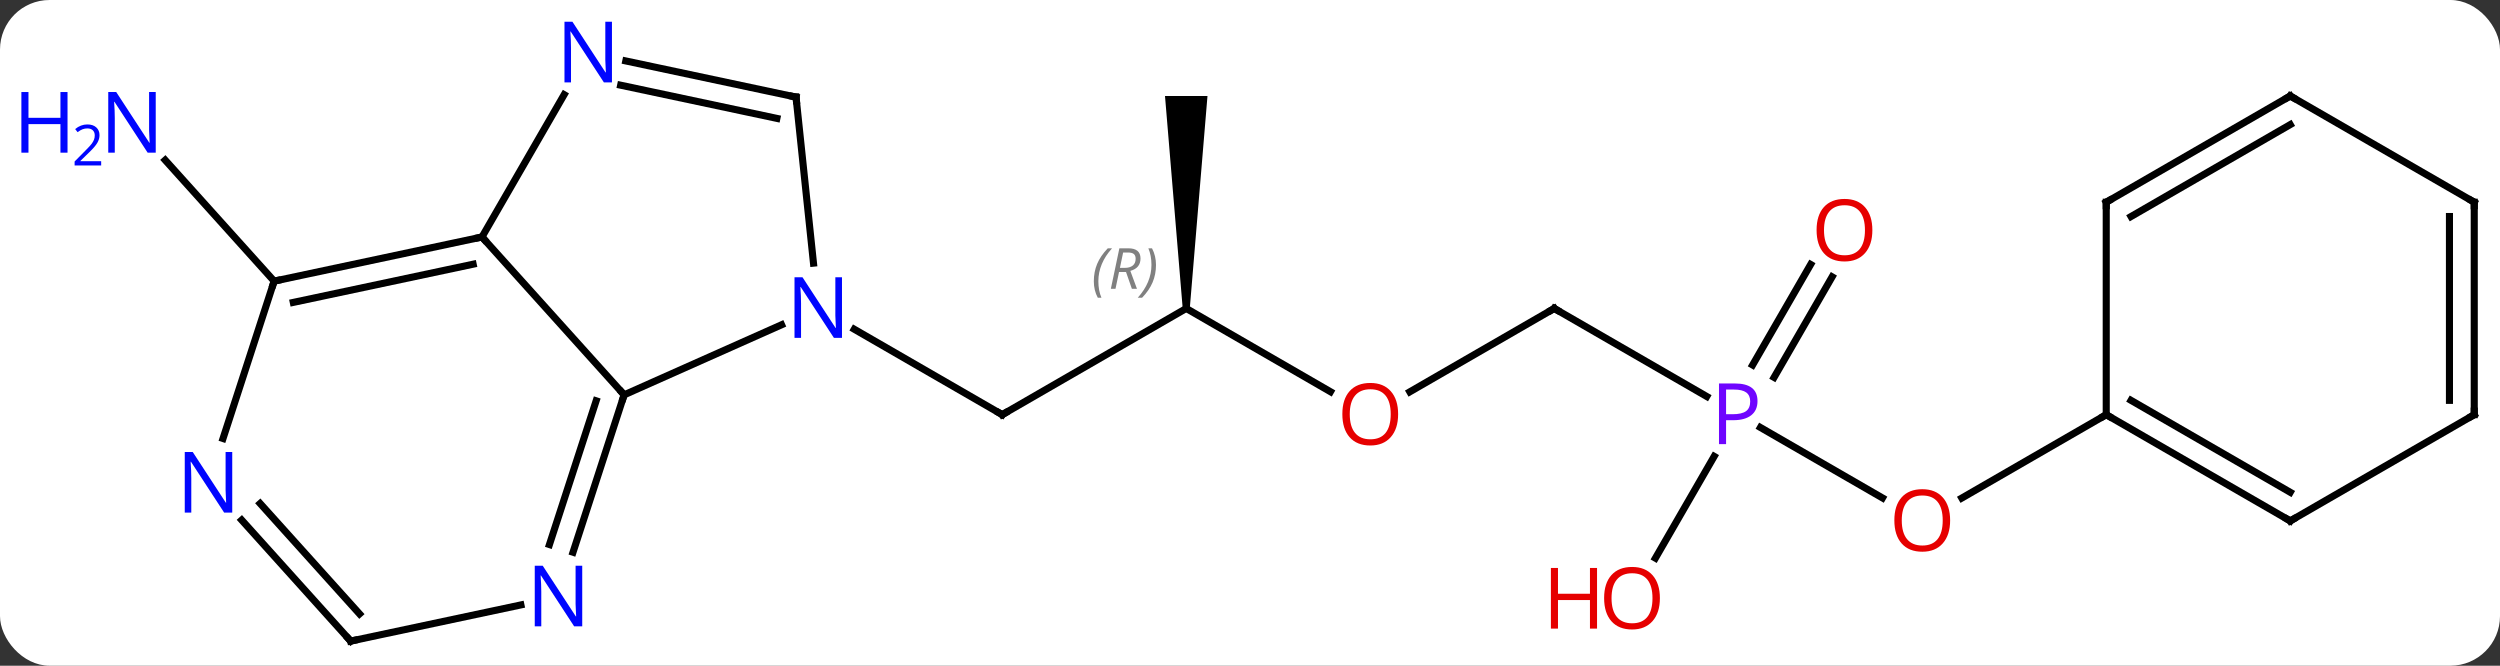 <svg width="353" viewBox="0 0 353 94" style="fill-opacity:1; color-rendering:auto; color-interpolation:auto; text-rendering:auto; stroke:black; stroke-linecap:square; stroke-miterlimit:10; shape-rendering:auto; stroke-opacity:1; fill:black; stroke-dasharray:none; font-weight:normal; stroke-width:1; font-family:'Open Sans'; font-style:normal; stroke-linejoin:miter; font-size:12; stroke-dashoffset:0; image-rendering:auto;" height="94" class="cas-substance-image" xmlns:xlink="http://www.w3.org/1999/xlink" xmlns="http://www.w3.org/2000/svg"><rect x="0" y="0" width="353" height="94" fill="#333333" stroke="none"/><svg class="cas-substance-single-component"><rect y="0" x="0" width="353" stroke="none" ry="7" rx="7" height="94" fill="white" class="cas-substance-group"/><svg y="0" x="0" width="353" viewBox="0 0 353 94" style="fill:black;" height="94" class="cas-substance-single-component-image"><svg><g><g transform="translate(184,49)" style="text-rendering:geometricPrecision; color-rendering:optimizeQuality; color-interpolation:linearRGB; stroke-linecap:butt; image-rendering:optimizeQuality;"><line y2="-5.448" y1="9.552" x2="-16.503" x1="-42.483" style="fill:none;"/><line y2="-2.513" y1="9.552" x2="-63.379" x1="-42.483" style="fill:none;"/><line y2="6.311" y1="-5.448" x2="3.863" x1="-16.503" style="fill:none;"/><path style="stroke:none;" d="M-16.003 -5.448 L-17.003 -5.448 L-19.503 -35.448 L-13.503 -35.448 Z"/><line y2="-5.448" y1="6.326" x2="35.46" x1="15.065" style="fill:none;"/><line y2="6.982" y1="-5.448" x2="56.989" x1="35.46" style="fill:none;"/><line y2="21.311" y1="11.36" x2="81.806" x1="64.571" style="fill:none;"/><line y2="-9.908" y1="4.289" x2="74.695" x1="66.499" style="fill:none;"/><line y2="-11.658" y1="2.539" x2="71.664" x1="63.468" style="fill:none;"/><line y2="29.81" y1="15.44" x2="49.743" x1="58.04" style="fill:none;"/><line y2="9.552" y1="21.326" x2="113.4" x1="93.007" style="fill:none;"/><line y2="-9.303" y1="-26.39" x2="-145.29" x1="-160.673" style="fill:none;"/><line y2="-15.54" y1="6.753" x2="-115.944" x1="-95.871" style="fill:none;"/><line y2="-3.143" y1="6.753" x2="-73.642" x1="-95.871" style="fill:none;"/><line y2="28.978" y1="6.753" x2="-103.091" x1="-95.871" style="fill:none;"/><line y2="27.896" y1="7.593" x2="-106.42" x1="-99.824" style="fill:none;"/><line y2="-35.635" y1="-15.54" x2="-104.343" x1="-115.944" style="fill:none;"/><line y2="-9.303" y1="-15.54" x2="-145.29" x1="-115.944" style="fill:none;"/><line y2="-6.3" y1="-11.696" x2="-142.586" x1="-117.193" style="fill:none;"/><line y2="-35.286" y1="-11.843" x2="-71.601" x1="-69.136" style="fill:none;"/><line y2="41.523" y1="36.414" x2="-134.484" x1="-110.449" style="fill:none;"/><line y2="-35.286" y1="-40.395" x2="-71.601" x1="-95.636" style="fill:none;"/><line y2="-32.283" y1="-36.971" x2="-74.305" x1="-96.364" style="fill:none;"/><line y2="12.919" y1="-9.303" x2="-152.51" x1="-145.29" style="fill:none;"/><line y2="24.435" y1="41.523" x2="-149.87" x1="-134.484" style="fill:none;"/><line y2="22.093" y1="37.679" x2="-147.269" x1="-133.235" style="fill:none;"/><line y2="24.552" y1="9.552" x2="139.383" x1="113.4" style="fill:none;"/><line y2="20.511" y1="7.531" x2="139.383" x1="116.9" style="fill:none;"/><line y2="-20.448" y1="9.552" x2="113.4" x1="113.4" style="fill:none;"/><line y2="9.552" y1="24.552" x2="165.363" x1="139.383" style="fill:none;"/><line y2="-35.448" y1="-20.448" x2="139.383" x1="113.4" style="fill:none;"/><line y2="-31.407" y1="-18.427" x2="139.383" x1="116.9" style="fill:none;"/><line y2="-20.448" y1="9.552" x2="165.363" x1="165.363" style="fill:none;"/><line y2="-18.427" y1="7.531" x2="161.863" x1="161.863" style="fill:none;"/><line y2="-20.448" y1="-35.448" x2="165.363" x1="139.383" style="fill:none;"/><path style="fill:none; stroke-miterlimit:5;" d="M-42.05 9.302 L-42.483 9.552 L-42.916 9.302"/></g><g transform="translate(184,49)" style="stroke-linecap:butt; font-size:8.4px; fill:gray; text-rendering:geometricPrecision; image-rendering:optimizeQuality; color-rendering:optimizeQuality; font-family:'Open Sans'; font-style:italic; stroke:gray; color-interpolation:linearRGB; stroke-miterlimit:5;"><path style="stroke:none;" d="M-29.552 -9.284 Q-29.552 -10.612 -29.083 -11.737 Q-28.614 -12.862 -27.583 -13.94 L-26.974 -13.94 Q-27.942 -12.878 -28.427 -11.706 Q-28.911 -10.534 -28.911 -9.3 Q-28.911 -7.971 -28.474 -6.956 L-28.989 -6.956 Q-29.552 -7.987 -29.552 -9.284 ZM-25.992 -10.597 L-26.492 -8.222 L-27.148 -8.222 L-25.945 -13.94 L-24.695 -13.94 Q-22.96 -13.94 -22.96 -12.503 Q-22.96 -11.143 -24.398 -10.753 L-23.46 -8.222 L-24.179 -8.222 L-25.007 -10.597 L-25.992 -10.597 ZM-25.414 -13.347 Q-25.804 -11.425 -25.867 -11.175 L-25.21 -11.175 Q-24.46 -11.175 -24.054 -11.503 Q-23.648 -11.831 -23.648 -12.456 Q-23.648 -12.925 -23.906 -13.136 Q-24.164 -13.347 -24.757 -13.347 L-25.414 -13.347 ZM-20.774 -11.597 Q-20.774 -10.268 -21.251 -9.136 Q-21.728 -8.003 -22.743 -6.956 L-23.353 -6.956 Q-21.415 -9.112 -21.415 -11.597 Q-21.415 -12.925 -21.853 -13.94 L-21.337 -13.94 Q-20.774 -12.878 -20.774 -11.597 Z"/></g><g transform="translate(184,49)" style="stroke-linecap:butt; fill:rgb(230,0,0); text-rendering:geometricPrecision; color-rendering:optimizeQuality; image-rendering:optimizeQuality; font-family:'Open Sans'; stroke:rgb(230,0,0); color-interpolation:linearRGB; stroke-miterlimit:5;"><path style="stroke:none;" d="M13.415 9.482 Q13.415 11.544 12.375 12.724 Q11.336 13.904 9.493 13.904 Q7.602 13.904 6.571 12.739 Q5.54 11.575 5.54 9.466 Q5.54 7.372 6.571 6.224 Q7.602 5.075 9.493 5.075 Q11.352 5.075 12.383 6.247 Q13.415 7.419 13.415 9.482 ZM6.586 9.482 Q6.586 11.216 7.329 12.122 Q8.071 13.029 9.493 13.029 Q10.915 13.029 11.641 12.13 Q12.368 11.232 12.368 9.482 Q12.368 7.747 11.641 6.857 Q10.915 5.966 9.493 5.966 Q8.071 5.966 7.329 6.864 Q6.586 7.763 6.586 9.482 Z"/><path style="fill:none; stroke:black;" d="M35.027 -5.198 L35.46 -5.448 L35.893 -5.198"/><path style="fill:rgb(111,5,255); stroke:none;" d="M64.159 7.63 Q64.159 8.943 63.268 9.638 Q62.377 10.333 60.737 10.333 L59.721 10.333 L59.721 13.708 L58.721 13.708 L58.721 5.146 L60.956 5.146 Q64.159 5.146 64.159 7.63 ZM59.721 9.489 L60.627 9.489 Q61.94 9.489 62.534 9.06 Q63.127 8.63 63.127 7.677 Q63.127 6.833 62.573 6.419 Q62.018 6.005 60.831 6.005 L59.721 6.005 L59.721 9.489 Z"/><path style="stroke:none;" d="M91.358 24.482 Q91.358 26.544 90.318 27.724 Q89.279 28.904 87.436 28.904 Q85.545 28.904 84.514 27.739 Q83.483 26.575 83.483 24.466 Q83.483 22.372 84.514 21.224 Q85.545 20.075 87.436 20.075 Q89.295 20.075 90.326 21.247 Q91.358 22.419 91.358 24.482 ZM84.529 24.482 Q84.529 26.216 85.272 27.122 Q86.014 28.029 87.436 28.029 Q88.858 28.029 89.584 27.13 Q90.311 26.232 90.311 24.482 Q90.311 22.747 89.584 21.857 Q88.858 20.966 87.436 20.966 Q86.014 20.966 85.272 21.864 Q84.529 22.763 84.529 24.482 Z"/><path style="stroke:none;" d="M80.377 -16.501 Q80.377 -14.439 79.338 -13.259 Q78.299 -12.079 76.456 -12.079 Q74.565 -12.079 73.534 -13.243 Q72.502 -14.408 72.502 -16.517 Q72.502 -18.611 73.534 -19.759 Q74.565 -20.908 76.456 -20.908 Q78.315 -20.908 79.346 -19.736 Q80.377 -18.564 80.377 -16.501 ZM73.549 -16.501 Q73.549 -14.767 74.292 -13.861 Q75.034 -12.954 76.456 -12.954 Q77.877 -12.954 78.604 -13.853 Q79.331 -14.751 79.331 -16.501 Q79.331 -18.236 78.604 -19.126 Q77.877 -20.017 76.456 -20.017 Q75.034 -20.017 74.292 -19.119 Q73.549 -18.22 73.549 -16.501 Z"/><path style="stroke:none;" d="M50.377 35.462 Q50.377 37.524 49.338 38.704 Q48.299 39.884 46.456 39.884 Q44.565 39.884 43.534 38.719 Q42.502 37.555 42.502 35.446 Q42.502 33.352 43.534 32.204 Q44.565 31.055 46.456 31.055 Q48.315 31.055 49.346 32.227 Q50.377 33.399 50.377 35.462 ZM43.549 35.462 Q43.549 37.196 44.292 38.102 Q45.034 39.009 46.456 39.009 Q47.877 39.009 48.604 38.11 Q49.331 37.212 49.331 35.462 Q49.331 33.727 48.604 32.837 Q47.877 31.946 46.456 31.946 Q45.034 31.946 44.292 32.844 Q43.549 33.743 43.549 35.462 Z"/><path style="stroke:none;" d="M41.502 39.759 L40.502 39.759 L40.502 35.727 L35.987 35.727 L35.987 39.759 L34.987 39.759 L34.987 31.196 L35.987 31.196 L35.987 34.837 L40.502 34.837 L40.502 31.196 L41.502 31.196 L41.502 39.759 Z"/><path style="fill:rgb(0,5,255); stroke:none;" d="M-162.011 -27.443 L-163.152 -27.443 L-167.84 -34.63 L-167.886 -34.63 Q-167.793 -33.365 -167.793 -32.318 L-167.793 -27.443 L-168.715 -27.443 L-168.715 -36.005 L-167.59 -36.005 L-162.918 -28.849 L-162.871 -28.849 Q-162.871 -29.005 -162.918 -29.865 Q-162.965 -30.724 -162.949 -31.099 L-162.949 -36.005 L-162.011 -36.005 L-162.011 -27.443 Z"/><path style="fill:rgb(0,5,255); stroke:none;" d="M-174.465 -27.443 L-175.465 -27.443 L-175.465 -31.474 L-179.98 -31.474 L-179.98 -27.443 L-180.98 -27.443 L-180.98 -36.005 L-179.98 -36.005 L-179.98 -32.365 L-175.465 -32.365 L-175.465 -36.005 L-174.465 -36.005 L-174.465 -27.443 Z"/><path style="fill:rgb(0,5,255); stroke:none;" d="M-169.715 -25.633 L-173.465 -25.633 L-173.465 -26.196 L-171.965 -27.712 Q-171.277 -28.399 -171.058 -28.696 Q-170.84 -28.993 -170.73 -29.274 Q-170.621 -29.555 -170.621 -29.883 Q-170.621 -30.337 -170.894 -30.602 Q-171.168 -30.868 -171.668 -30.868 Q-172.011 -30.868 -172.332 -30.751 Q-172.652 -30.633 -173.043 -30.337 L-173.386 -30.774 Q-172.605 -31.43 -171.668 -31.43 Q-170.871 -31.43 -170.41 -31.016 Q-169.949 -30.602 -169.949 -29.915 Q-169.949 -29.368 -170.254 -28.837 Q-170.558 -28.305 -171.402 -27.493 L-172.652 -26.274 L-172.652 -26.243 L-169.715 -26.243 L-169.715 -25.633 Z"/><path style="fill:none; stroke:black;" d="M-96.025 7.229 L-95.871 6.753 L-96.206 6.381"/><path style="fill:none; stroke:black;" d="M-116.433 -15.436 L-115.944 -15.54 L-115.609 -15.168"/><path style="fill:rgb(0,5,255); stroke:none;" d="M-65.111 -1.292 L-66.252 -1.292 L-70.94 -8.479 L-70.986 -8.479 Q-70.893 -7.214 -70.893 -6.167 L-70.893 -1.292 L-71.815 -1.292 L-71.815 -9.854 L-70.69 -9.854 L-66.018 -2.698 L-65.971 -2.698 Q-65.971 -2.854 -66.018 -3.714 Q-66.065 -4.573 -66.049 -4.948 L-66.049 -9.854 L-65.111 -9.854 L-65.111 -1.292 Z"/><path style="fill:rgb(0,5,255); stroke:none;" d="M-101.789 39.442 L-102.93 39.442 L-107.618 32.255 L-107.664 32.255 Q-107.571 33.52 -107.571 34.567 L-107.571 39.442 L-108.493 39.442 L-108.493 30.88 L-107.368 30.88 L-102.696 38.036 L-102.649 38.036 Q-102.649 37.88 -102.696 37.02 Q-102.743 36.161 -102.727 35.786 L-102.727 30.88 L-101.789 30.88 L-101.789 39.442 Z"/><path style="fill:rgb(0,5,255); stroke:none;" d="M-97.592 -37.367 L-98.733 -37.367 L-103.421 -44.554 L-103.467 -44.554 Q-103.374 -43.289 -103.374 -42.242 L-103.374 -37.367 L-104.296 -37.367 L-104.296 -45.929 L-103.171 -45.929 L-98.499 -38.773 L-98.452 -38.773 Q-98.452 -38.929 -98.499 -39.789 Q-98.546 -40.648 -98.53 -41.023 L-98.53 -45.929 L-97.592 -45.929 L-97.592 -37.367 Z"/><path style="fill:none; stroke:black;" d="M-144.801 -9.407 L-145.29 -9.303 L-145.445 -8.828"/><path style="fill:none; stroke:black;" d="M-71.549 -34.789 L-71.601 -35.286 L-72.09 -35.39"/><path style="fill:none; stroke:black;" d="M-133.995 41.419 L-134.484 41.523 L-134.819 41.151"/><path style="fill:rgb(0,5,255); stroke:none;" d="M-151.208 23.383 L-152.349 23.383 L-157.037 16.196 L-157.083 16.196 Q-156.99 17.461 -156.99 18.508 L-156.99 23.383 L-157.912 23.383 L-157.912 14.821 L-156.787 14.821 L-152.115 21.977 L-152.068 21.977 Q-152.068 21.821 -152.115 20.961 Q-152.162 20.102 -152.146 19.727 L-152.146 14.821 L-151.208 14.821 L-151.208 23.383 Z"/><path style="fill:none; stroke:black;" d="M113.833 9.802 L113.4 9.552 L112.967 9.802"/><path style="fill:none; stroke:black;" d="M138.95 24.302 L139.383 24.552 L139.816 24.302"/><path style="fill:none; stroke:black;" d="M113.4 -19.948 L113.4 -20.448 L113.833 -20.698"/><path style="fill:none; stroke:black;" d="M164.93 9.802 L165.363 9.552 L165.363 9.052"/><path style="fill:none; stroke:black;" d="M138.95 -35.198 L139.383 -35.448 L139.816 -35.198"/><path style="fill:none; stroke:black;" d="M165.363 -19.948 L165.363 -20.448 L164.93 -20.698"/></g></g></svg></svg></svg></svg>